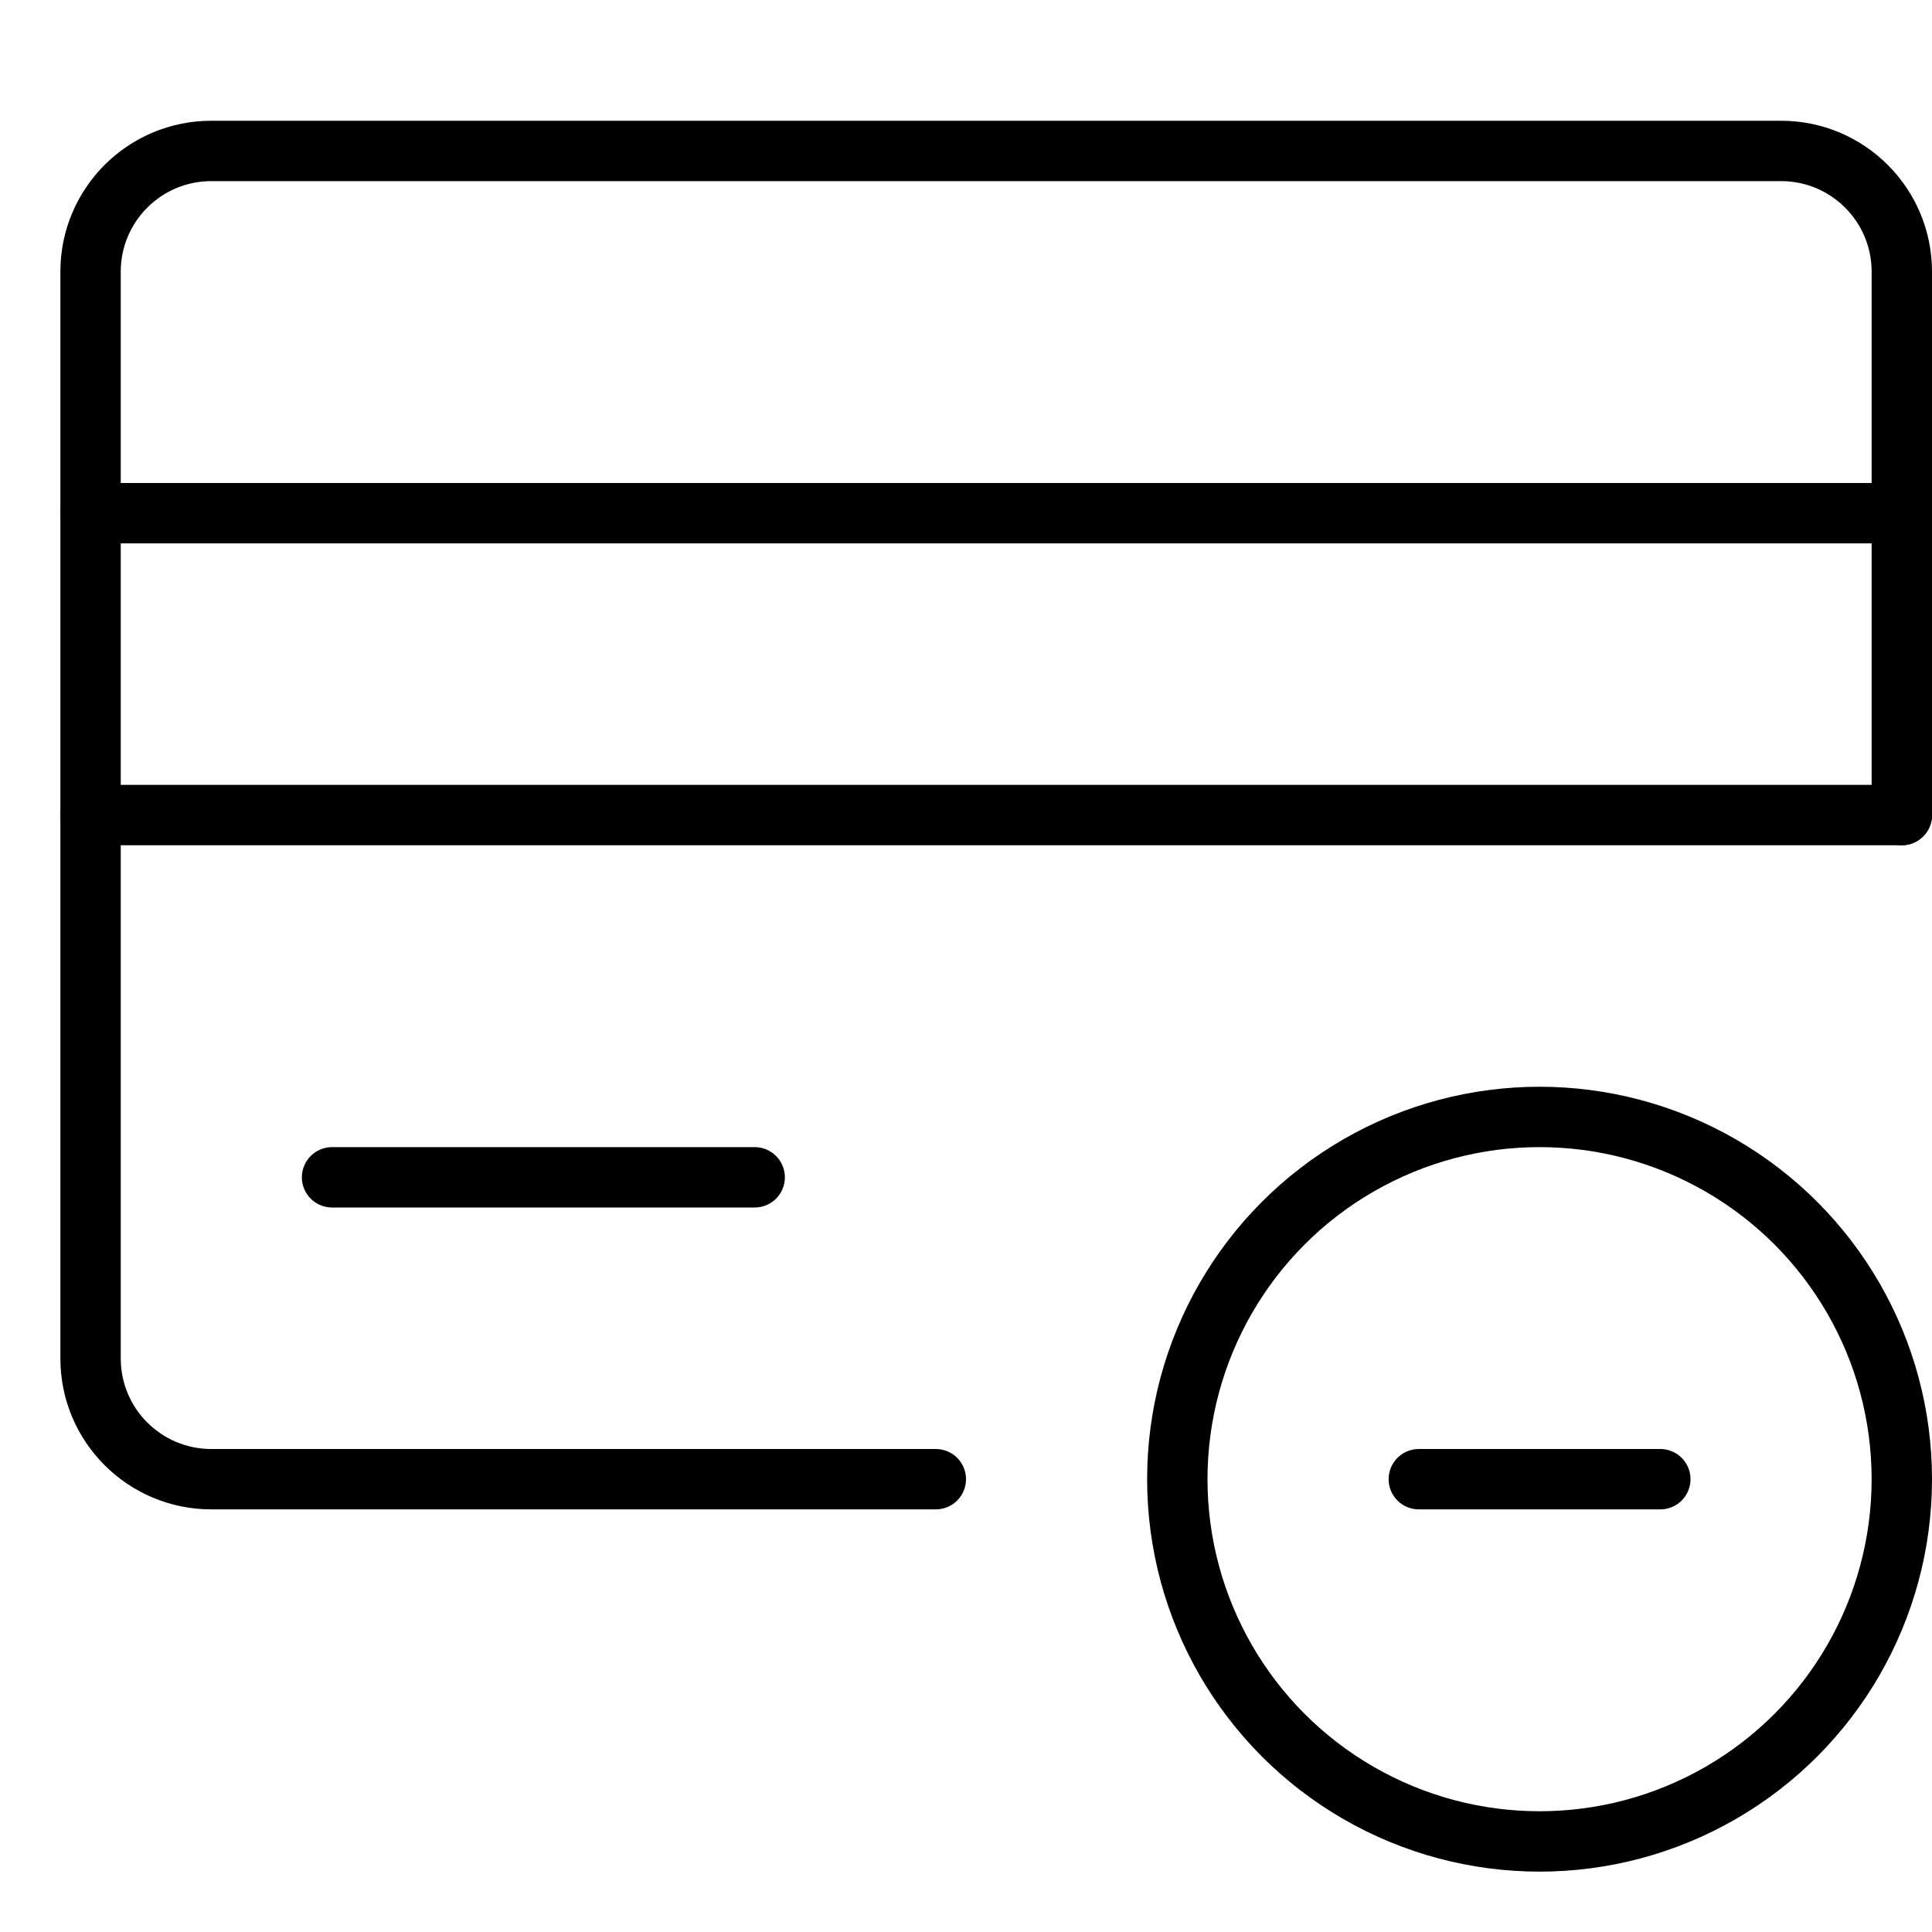 <svg xmlns="http://www.w3.org/2000/svg" viewBox="0 0 32 32"><title>card remove</title><g stroke-linecap="round" stroke-width="1" fill="none" stroke="#000000" stroke-linejoin="round" class="nc-icon-wrapper" transform="translate(0.5 0.5)"><line x1="23" y1="24" x2="27" y2="24" stroke="#000000"></line> <circle cx="25" cy="24" r="6" stroke="#000000"></circle> <line x1="1" y1="8" x2="31" y2="8"></line> <line x1="1" y1="13" x2="31" y2="13"></line> <path d="M15,24H3 c-1.105,0-2-0.895-2-2V4c0-1.105,0.895-2,2-2h26c1.105,0,2,0.895,2,2v9"></path> <line x1="5" y1="19" x2="12" y2="19"></line></g></svg>